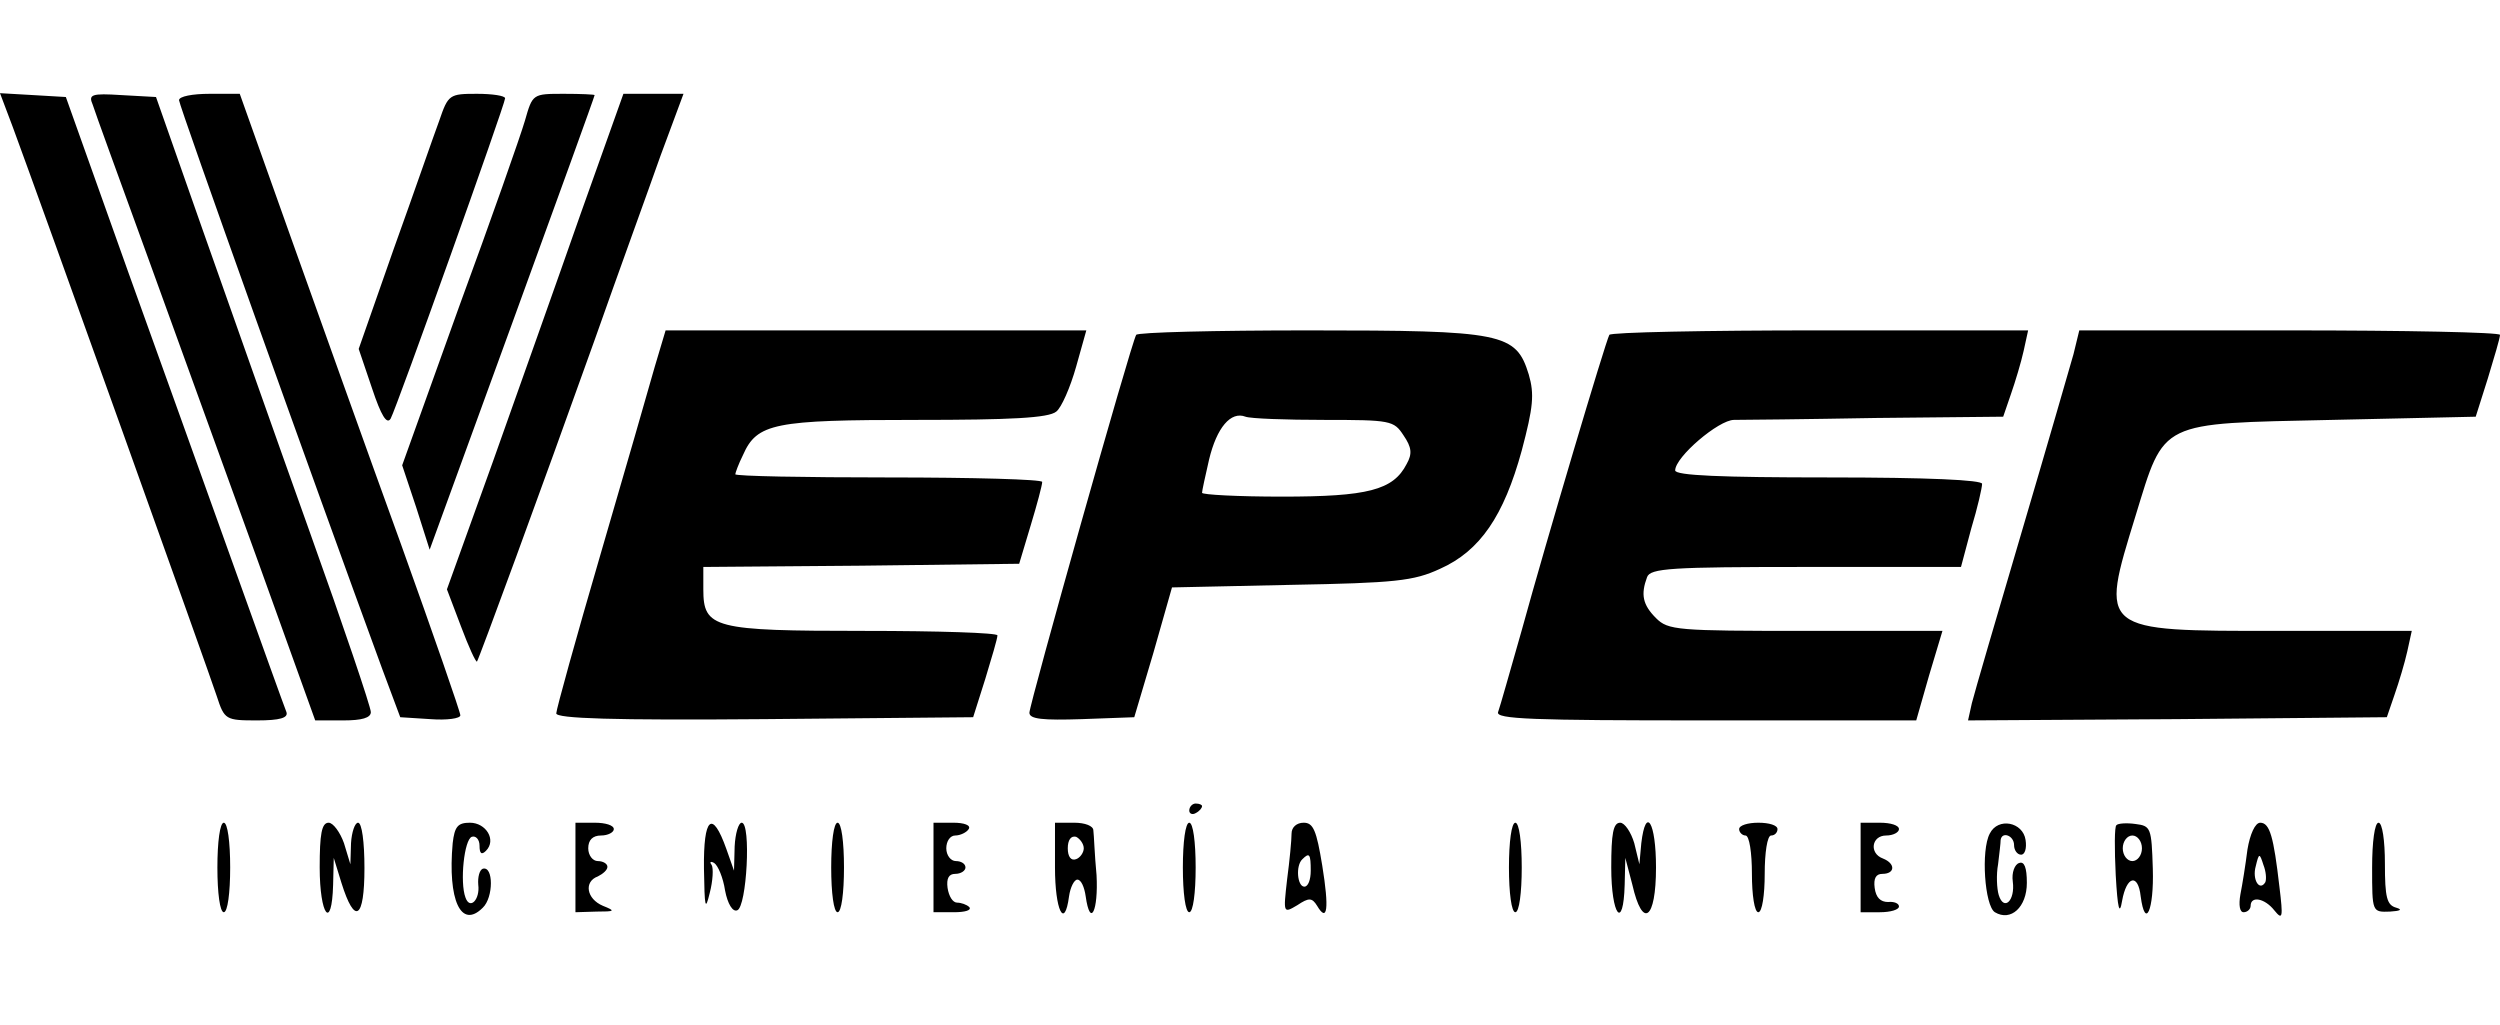 <svg height="175pt" viewBox="13 17.9 391 131.1" width="427pt" xmlns="http://www.w3.org/2000/svg"><path d="m15 23.2c4.4 11.9 30.8 85.6 31.9 89 1.2 3.7 1.4 3.8 6.3 3.8 3.6 0 4.9-.4 4.6-1.3-.8-2-14-39-24.7-68.7l-9.8-27.5-5.1-.3-5.2-.3zm12.5-3.5c.3 1 4.2 11.7 8.6 23.8s12.1 33.4 17.1 47.2l9.1 25.3h4.4c2.9 0 4.3-.4 4.3-1.3 0-.8-4.3-13.5-9.6-28.3s-12.8-36.1-16.8-47.4l-7.2-20.5-5.4-.3c-4.7-.3-5.2-.1-4.5 1.5zm13.5-.7c0 .8 20.9 59.3 31.8 89l2.8 7.5 4.7.3c2.6.2 4.7-.1 4.7-.6s-4.2-12.6-9.3-26.8c-5.2-14.3-12.9-35.9-17.3-48.2l-7.9-22.2h-4.7c-2.7 0-4.8.4-4.8 1zm40.7 3.2c-.9 2.4-4 11.4-7.1 20l-5.5 15.7 2.1 6.2c1.4 4.2 2.3 5.7 2.9 4.7.9-1.6 17.9-49.2 17.9-50.1 0-.4-2-.7-4.4-.7-4.3 0-4.5.1-5.9 4.2zm13.4 0c-.7 2.4-5.3 15.5-10.3 29.1l-8.9 24.8 2.2 6.6 2.1 6.6 12.9-35.4c7.1-19.5 12.9-35.5 12.9-35.7 0-.1-2.2-.2-4.8-.2-4.9 0-4.9 0-6.1 4.2zm8.7 14.6c-3.6 10.3-9.8 27.7-13.7 38.7l-7.2 20 2.2 5.8c1.2 3.2 2.3 5.6 2.5 5.5.3-.4 9.9-26.5 18.4-50.3 3.7-10.5 8.4-23.4 10.3-28.8l3.6-9.7h-9.4zm11.6 23.9c-.9 3.2-4.7 16.4-8.5 29.4s-6.9 24.2-6.9 24.8c0 .8 8.8 1.1 32.6.9l32.6-.3 1.9-6c1-3.3 1.9-6.3 1.9-6.8 0-.4-9.3-.7-20.8-.7-23.6 0-25.2-.4-25.2-6.5v-3.5l24.7-.2 24.7-.3 1.8-6c1-3.3 1.8-6.3 1.8-6.8 0-.4-10.8-.7-24-.7s-24-.2-24-.5c0-.2.5-1.6 1.2-3 2.2-5 4.9-5.5 27.1-5.5 14.8 0 20.7-.3 21.9-1.3.8-.6 2.2-3.8 3.1-7l1.6-5.7h-65.8zm75.3-5c-.8 1.3-16.7 57.8-16.7 59.1 0 1 2.1 1.2 8.2 1l8.2-.3 3-10.1 2.9-10.2 18.6-.4c16.3-.3 19.2-.6 23.3-2.5 6.3-2.8 10-8.3 12.8-18.5 1.8-6.8 2-8.8 1.1-11.9-2-6.5-4-6.9-34.4-6.9-14.6 0-26.8.3-27 .7zm29.4 13.3c10.4 0 10.9.1 12.4 2.4 1.3 1.9 1.4 2.9.5 4.5-2.1 4.1-6.1 5.1-19.5 5.1-6.9 0-12.5-.3-12.5-.6s.5-2.6 1.1-5.2c1.2-5 3.4-7.6 5.7-6.7.8.3 6.3.5 12.3.5zm44.6-13.3c-.6 1.1-9.8 32-13.7 46.2-1.8 6.3-3.4 12-3.7 12.8-.4 1.1 5.3 1.3 32.4 1.3h33l2-7 2.1-7h-21.4c-20.1 0-21.5-.1-23.4-2-2.1-2.1-2.4-3.7-1.4-6.4.5-1.4 3.7-1.6 24.8-1.6h24.3l1.6-6c1-3.3 1.7-6.4 1.7-7s-8.4-1-24-1c-16.8 0-24-.3-24-1.1 0-2.1 6.8-7.9 9.2-7.9 1.2 0 11.3-.1 22.2-.3l19.9-.2 1.2-3.5c.7-2 1.6-5 2-6.8l.7-3.2h-32.6c-17.8 0-32.7.3-32.9.7zm72.6 3c-.6 2.1-4.2 14.6-8.1 27.8s-7.4 25.2-7.8 26.8l-.6 2.7 32.7-.2 32.8-.3 1.2-3.5c.7-2 1.6-5 2-6.8l.7-3.2h-20.9c-28.1 0-27.9.2-22.3-18 4.6-15 3.5-14.4 30.7-15l22.5-.5 1.9-6c1-3.3 1.9-6.3 1.9-6.8 0-.4-14.8-.7-32.9-.7h-32.9zm-138.3 71.4c0 .5.5.7 1 .4.6-.3 1-.8 1-1.1 0-.2-.4-.4-1-.4-.5 0-1 .5-1 1.1zm-152 8.9c0 4 .4 7 1 7s1-3 1-7-.4-7-1-7-1 3-1 7zm16 0c0 7.5 1.9 10 2.1 2.7l.1-4.2 1.2 3.9c2.1 6.7 3.6 5.7 3.6-2.3 0-4.1-.4-7.1-1-7.1-.5 0-1 1.5-1.1 3.2l-.1 3.3-1-3.3c-.6-1.7-1.7-3.2-2.4-3.2-1.1 0-1.4 1.8-1.4 7zm20.8-3.8c-.8 8.9 1.3 13.5 4.7 10.1 1.7-1.6 1.7-6.6 0-6.1-.5.2-.8 1.3-.7 2.5.3 2.3-1.3 4-2 2-.9-2.4-.2-9.1 1-9.5.6-.2 1.2.4 1.2 1.4 0 1.2.3 1.5 1 .8 1.7-1.7 0-4.4-2.5-4.4-1.9 0-2.4.6-2.7 3.2zm19.2 3.8v7l3.3-.1c2.9 0 3-.1 1-.9-2.6-1.1-3-3.8-.8-4.6.8-.4 1.5-1 1.5-1.5s-.7-.9-1.5-.9-1.5-.9-1.5-2c0-1.3.7-2 2-2 1.1 0 2-.5 2-1 0-.6-1.3-1-3-1h-3zm20.1.2c.1 6.1.2 6.7.9 3.8.5-1.9.6-3.9.3-4.4-.4-.5-.1-.6.4-.3.6.4 1.4 2.3 1.7 4.3.4 2.1 1.2 3.4 1.9 3.1 1.5-.5 2.2-13.7.7-13.7-.5 0-1 1.7-1.1 3.7l-.1 3.8-1.2-3.4c-2.2-6.2-3.6-5-3.5 3.1zm19.9-.2c0 4 .4 7 1 7s1-3 1-7-.4-7-1-7-1 3-1 7zm16 0v7h3.2c1.7 0 2.8-.3 2.4-.8-.4-.4-1.3-.7-1.9-.7-.7 0-1.3-1-1.5-2.3-.2-1.5.2-2.2 1.2-2.2.9 0 1.6-.5 1.6-1 0-.6-.7-1-1.5-1s-1.5-.9-1.5-2 .6-2 1.4-2 1.8-.5 2.1-1c.4-.6-.7-1-2.4-1h-3.1zm19 0c0 6.7 1.5 9.8 2.2 4.5.2-1.4.8-2.6 1.3-2.6.6 0 1.1 1.2 1.3 2.6.7 5 2 2.3 1.7-3.3-.3-3.1-.4-6.3-.5-7 0-.7-1.3-1.2-3-1.2h-3zm4.5-3c0 .7-.6 1.5-1.2 1.7-.8.3-1.3-.4-1.3-1.7s.5-2 1.3-1.8c.6.3 1.2 1.1 1.2 1.8zm15.5 3c0 4 .4 7 1 7s1-3 1-7-.4-7-1-7-1 3-1 7zm17-5.3c0 1-.3 4.2-.7 7.2-.6 5.3-.6 5.3 1.6 4 1.8-1.2 2.3-1.2 3.1.1 1.6 2.7 1.9.5.8-6.3-.9-5.5-1.4-6.7-2.9-6.7-1.1 0-1.9.7-1.9 1.7zm3 5.8c0 1.4-.4 2.5-1 2.5-1.1 0-1.4-3.3-.3-4.3 1.1-1.1 1.3-.8 1.3 1.8zm31-.5c0 4 .4 7 1 7s1-3 1-7-.4-7-1-7-1 3-1 7zm16 0c0 7.5 1.9 10 2.1 2.7l.1-4.2 1.1 4.2c1.6 7 3.7 5.5 3.7-2.7 0-7.1-1.6-9.7-2.3-3.8l-.3 3.3-.8-3.3c-.5-1.7-1.5-3.2-2.2-3.2-1.1 0-1.4 1.7-1.4 7zm20-6c0 .5.5 1 1 1 .6 0 1 2.7 1 6s.4 6 1 6 1-2.7 1-6 .4-6 1-6 1-.5 1-1c0-.6-1.3-1-3-1-1.6 0-3 .4-3 1zm19 6v7h3c1.7 0 3-.4 3-.9s-.8-.8-1.7-.7c-1.2 0-1.9-.7-2.1-2.2s.2-2.2 1.2-2.2c2 0 2.1-1.6.1-2.4-2.2-.8-1.8-3.6.5-3.6 1.1 0 2-.5 2-1 0-.6-1.3-1-3-1h-3zm20.2-5.3c-1.4 2.6-.8 11.3.8 12.3 2.5 1.5 5-.8 5-4.6 0-2.4-.4-3.4-1.2-3.1-.7.2-1.2 1.5-1 2.9.4 3-1.4 4.7-2.2 2.1-.3-1-.4-3.2-.1-4.8.2-1.7.4-3.3.4-3.8.2-1.4 2.1-.7 2.1.8 0 .8.5 1.5 1.1 1.5s.9-1 .7-2.3c-.4-2.8-4.3-3.6-5.6-1zm19.8-1.3c-.3.2-.3 3.7-.1 7.8.3 5.3.6 6.4 1 4 .7-3.9 2.5-4.3 2.9-.7.7 5.3 2.1 2.2 1.9-4.3-.2-6.4-.3-6.7-2.7-7-1.4-.2-2.8-.1-3 .2zm4 3.6c0 1.1-.7 2-1.5 2s-1.5-.9-1.5-2 .7-2 1.5-2 1.5.9 1.5 2zm16.5.2c-.3 2.4-.8 5.5-1.1 7-.3 1.7-.1 2.8.5 2.8s1.1-.5 1.1-1c0-1.6 2.2-1.2 3.7.7 1.3 1.6 1.4 1.2.8-3.7-.9-7.8-1.5-10-3-10-.8 0-1.6 1.8-2 4.2zm2.8 5.1c-.9 1.5-2.1-.4-1.5-2.5.5-2.1.6-2.1 1.2-.2.4 1 .5 2.2.3 2.7zm16.7-2.3c0 7 0 7 2.8 6.9 1.6-.1 2-.3 1-.6-1.5-.4-1.8-1.6-1.8-6.9 0-3.6-.4-6.4-1-6.4s-1 3-1 7z"/></svg>